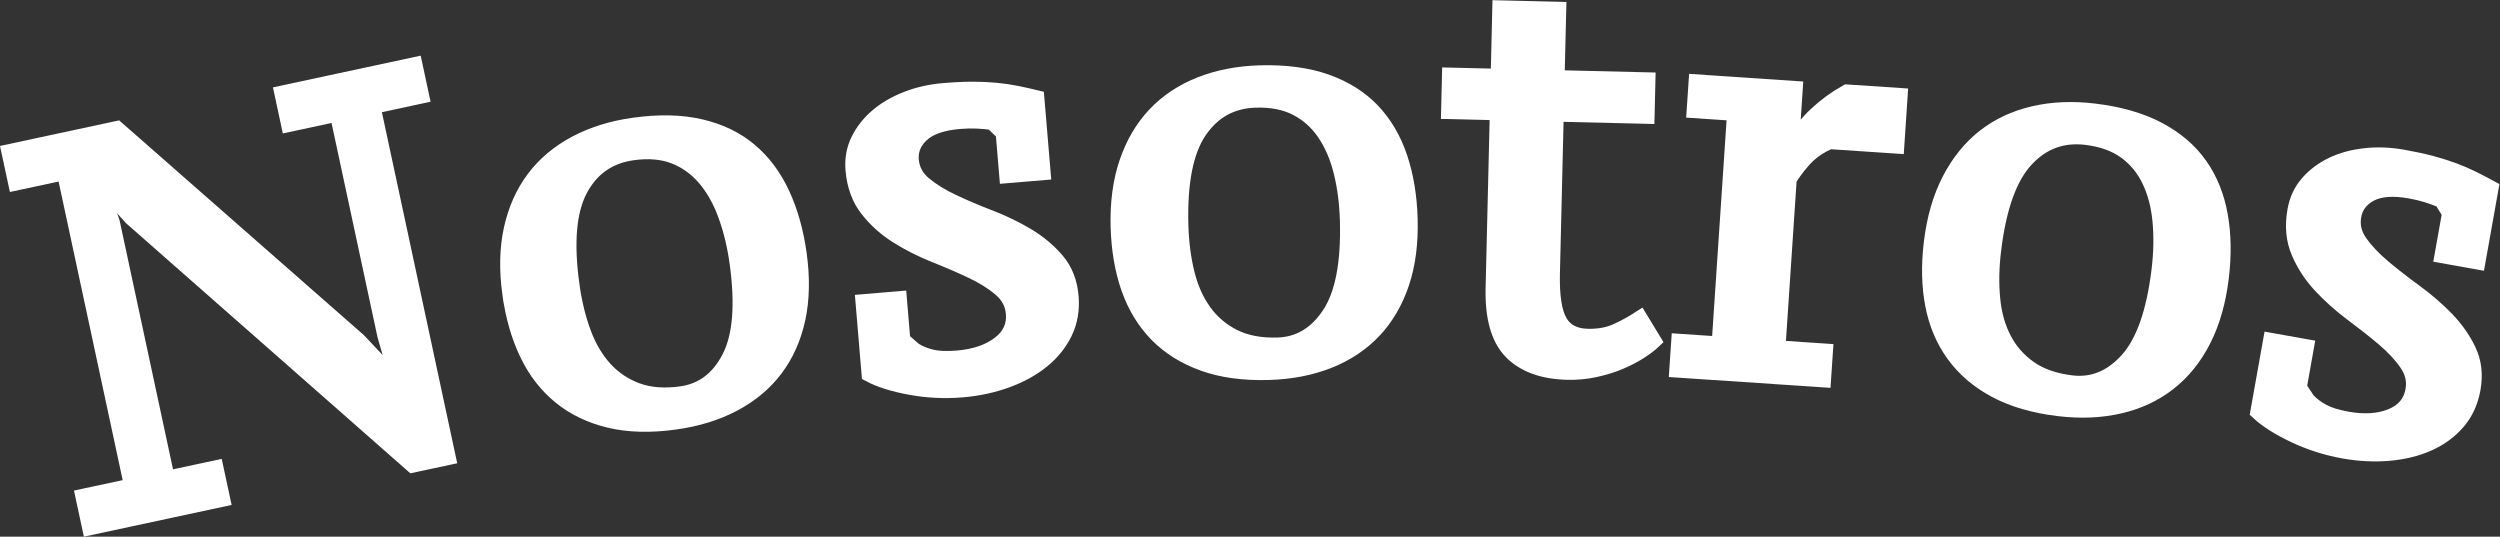 <?xml version="1.0" encoding="UTF-8" standalone="no"?>
<svg
   xmlns:dc="http://purl.org/dc/elements/1.1/"
   xmlns:cc="http://creativecommons.org/ns#"
   xmlns:rdf="http://www.w3.org/1999/02/22-rdf-syntax-ns#"
   xmlns:svg="http://www.w3.org/2000/svg"
   xmlns="http://www.w3.org/2000/svg"
   viewBox="0 0 202.36 43.44"
   height="43.44"
   width="202.36"
   xml:space="preserve"
   id="svg2"
   version="1.1"><rect x="0" y="0" width="202.36" height="43.44" fill="#333333" stroke="none"/><defs
     id="defs6" /><g
     transform="matrix(1.333,0,0,-1.333,0,43.44)"
     id="g10"><g
       transform="scale(0.1)"
       id="g12"><path
         id="path14"
         style="fill:#ffffff;fill-opacity:1;fill-rule:nonzero;stroke:none"
         d="m 171.676,268.992 79.945,17.153 3.899,-18.188 -29.559,-6.359 45.742,-213.18 -21.113,-4.531 -170.555,150.035 -19.676,21.953 -1.297,-0.289 8.684,-24.645 33.481,-155.992 29.574,6.356 3.91,-18.207 L 54.77,5.938 50.859,24.145 80.43,30.484 39.418,221.574 9.848,215.234 5.938,233.418 70.949,247.371 217.535,118.723 240.43,94.402 l 1.621,0.348 -7.953,27.531 -28.938,134.86 -29.578,-6.344 -3.906,18.195" /><path
         id="path16"
         style="fill:none;stroke:#ffffff;stroke-width:10;stroke-linecap:butt;stroke-linejoin:miter;stroke-miterlimit:10;stroke-dasharray:none;stroke-opacity:1"
         d="m 171.676,268.992 79.945,17.153 3.899,-18.188 -29.559,-6.359 45.742,-213.18 -21.113,-4.531 -170.555,150.035 -19.676,21.953 -1.297,-0.289 8.684,-24.645 33.481,-155.992 29.574,6.356 3.91,-18.207 L 54.77,5.938 50.859,24.145 80.43,30.484 39.418,221.574 9.848,215.234 5.938,233.418 70.949,247.371 217.535,118.723 240.43,94.402 l 1.621,0.348 -7.953,27.531 -28.938,134.86 -29.578,-6.344 z" /><path
         id="path18"
         style="fill:#ffffff;fill-opacity:1;fill-rule:nonzero;stroke:none"
         d="m 346.91,152.512 c 1.477,-10.528 3.82,-20.168 7.063,-28.883 3.234,-8.734 7.57,-16.059 13.004,-22.024 5.437,-5.953 11.988,-10.351 19.691,-13.183 7.691,-2.852 16.715,-3.547 27.059,-2.098 12.996,1.809 22.836,9.219 29.554,22.25 6.703,13.02 8.278,32.36 4.692,58.028 -1.465,10.554 -3.832,20.23 -7.086,29.05 -3.246,8.828 -7.489,16.297 -12.707,22.391 -5.242,6.102 -11.473,10.543 -18.711,13.34 -7.231,2.785 -15.688,3.508 -25.387,2.148 -14.535,-2.011 -25.254,-9.554 -32.195,-22.597 -6.934,-13.063 -8.59,-32.543 -4.977,-58.422 z m -36.863,-5.149 c -2.024,14.481 -1.734,27.61 0.855,39.383 2.61,11.766 7.153,21.977 13.664,30.598 6.497,8.621 14.887,15.679 25.18,21.144 10.301,5.453 22.02,9.098 35.156,10.942 15.328,2.136 28.832,1.836 40.493,-0.899 11.648,-2.73 21.535,-7.511 29.628,-14.324 8.098,-6.805 14.614,-15.523 19.555,-26.117 4.949,-10.625 8.36,-22.731 10.262,-36.324 2.031,-14.493 1.777,-27.571 -0.719,-39.203 -2.504,-11.653 -7.023,-21.79 -13.512,-30.418 -6.5,-8.626 -14.894,-15.665 -25.183,-21.129 -10.305,-5.465 -22.113,-9.133 -35.488,-10.988 -14.891,-2.09 -28.114,-1.746 -39.665,1 -11.554,2.754 -21.484,7.512 -29.8,14.305 -8.313,6.774 -15,15.406 -20.02,25.902 -5.051,10.465 -8.504,22.52 -10.406,36.129" /><path
         id="path20"
         style="fill:none;stroke:#ffffff;stroke-width:10;stroke-linecap:butt;stroke-linejoin:miter;stroke-miterlimit:10;stroke-dasharray:none;stroke-opacity:1"
         d="m 346.91,152.512 c 1.477,-10.528 3.82,-20.168 7.063,-28.883 3.234,-8.734 7.57,-16.059 13.004,-22.024 5.437,-5.953 11.988,-10.351 19.691,-13.183 7.691,-2.852 16.715,-3.547 27.059,-2.098 12.996,1.809 22.836,9.219 29.554,22.25 6.703,13.02 8.278,32.36 4.692,58.028 -1.465,10.554 -3.832,20.23 -7.086,29.05 -3.246,8.828 -7.489,16.297 -12.707,22.391 -5.242,6.102 -11.473,10.543 -18.711,13.34 -7.231,2.785 -15.688,3.508 -25.387,2.148 -14.535,-2.011 -25.254,-9.554 -32.195,-22.597 -6.934,-13.063 -8.59,-32.543 -4.977,-58.422 z m -36.863,-5.149 c -2.024,14.481 -1.734,27.61 0.855,39.383 2.61,11.766 7.153,21.977 13.664,30.598 6.497,8.621 14.887,15.679 25.18,21.144 10.301,5.453 22.02,9.098 35.156,10.942 15.328,2.136 28.832,1.836 40.493,-0.899 11.648,-2.73 21.535,-7.511 29.628,-14.324 8.098,-6.805 14.614,-15.523 19.555,-26.117 4.949,-10.625 8.36,-22.731 10.262,-36.324 2.031,-14.493 1.777,-27.571 -0.719,-39.203 -2.504,-11.653 -7.023,-21.79 -13.512,-30.418 -6.5,-8.626 -14.894,-15.665 -25.183,-21.129 -10.305,-5.465 -22.113,-9.133 -35.488,-10.988 -14.891,-2.09 -28.114,-1.746 -39.665,1 -11.554,2.754 -21.484,7.512 -29.8,14.305 -8.313,6.774 -15,15.406 -20.02,25.902 -5.051,10.465 -8.504,22.52 -10.406,36.129 z" /><path
         id="path22"
         style="fill:#ffffff;fill-opacity:1;fill-rule:nonzero;stroke:none"
         d="m 615.793,135.652 c -0.496,5.895 -3.145,10.903 -7.938,15.008 -4.792,4.102 -10.656,7.781 -17.601,11.043 -6.945,3.277 -14.445,6.516 -22.492,9.719 -8.067,3.215 -15.598,7.027 -22.645,11.433 -7.047,4.418 -13.051,9.805 -18.035,16.168 -4.98,6.364 -7.871,14.293 -8.672,23.793 -0.543,6.399 0.524,12.336 3.195,17.778 2.676,5.441 6.473,10.258 11.364,14.465 4.906,4.191 10.82,7.632 17.758,10.336 6.925,2.699 14.39,4.382 22.398,5.043 6.652,0.57 12.555,0.839 17.707,0.824 5.148,-0.016 9.859,-0.223 14.141,-0.649 4.293,-0.406 8.355,-1.015 12.234,-1.804 3.871,-0.782 7.856,-1.664 11.973,-2.664 l 3.754,-44.707 -21.196,-1.774 -2.156,25.668 -6.91,6.617 c -2.918,0.422 -6.047,0.696 -9.399,0.848 -3.355,0.16 -6.906,0.082 -10.648,-0.238 -10.605,-0.887 -18.336,-3.567 -23.176,-8.043 -4.863,-4.481 -7.023,-9.762 -6.515,-15.871 0.5,-5.895 3.132,-10.832 7.925,-14.829 4.778,-3.988 10.649,-7.617 17.602,-10.875 6.937,-3.265 14.43,-6.453 22.473,-9.543 8.05,-3.109 15.578,-6.761 22.605,-10.949 7.012,-4.191 12.988,-9.195 17.941,-14.996 4.926,-5.816 7.758,-13.031 8.477,-21.629 0.668,-7.957 -0.566,-15.187 -3.707,-21.672 -3.141,-6.484 -7.707,-12.144 -13.656,-16.988 -5.981,-4.84 -13.133,-8.773 -21.485,-11.809 -8.351,-3.047 -17.296,-4.961 -26.843,-5.77 -10.664,-0.887 -21.145,-0.379 -31.485,1.531 -10.336,1.906 -18.539,4.508 -24.625,7.766 l -3.644,43.387 21.199,1.785 2.078,-24.739 7.195,-6.285 c 3.051,-1.937 6.625,-3.375 10.715,-4.367 4.074,-0.953 9.321,-1.176 15.727,-0.625 10.59,0.887 19.133,3.801 25.617,8.742 6.48,4.942 9.395,11.235 8.75,18.871" /><path
         id="path24"
         style="fill:none;stroke:#ffffff;stroke-width:10;stroke-linecap:butt;stroke-linejoin:miter;stroke-miterlimit:10;stroke-dasharray:none;stroke-opacity:1"
         d="m 615.793,135.652 c -0.496,5.895 -3.145,10.903 -7.938,15.008 -4.792,4.102 -10.656,7.781 -17.601,11.043 -6.945,3.277 -14.445,6.516 -22.492,9.719 -8.067,3.215 -15.598,7.027 -22.645,11.433 -7.047,4.418 -13.051,9.805 -18.035,16.168 -4.98,6.364 -7.871,14.293 -8.672,23.793 -0.543,6.399 0.524,12.336 3.195,17.778 2.676,5.441 6.473,10.258 11.364,14.465 4.906,4.191 10.82,7.632 17.758,10.336 6.925,2.699 14.39,4.382 22.398,5.043 6.652,0.57 12.555,0.839 17.707,0.824 5.148,-0.016 9.859,-0.223 14.141,-0.649 4.293,-0.406 8.355,-1.015 12.234,-1.804 3.871,-0.782 7.856,-1.664 11.973,-2.664 l 3.754,-44.707 -21.196,-1.774 -2.156,25.668 -6.91,6.617 c -2.918,0.422 -6.047,0.696 -9.399,0.848 -3.355,0.16 -6.906,0.082 -10.648,-0.238 -10.605,-0.887 -18.336,-3.567 -23.176,-8.043 -4.863,-4.481 -7.023,-9.762 -6.515,-15.871 0.5,-5.895 3.132,-10.832 7.925,-14.829 4.778,-3.988 10.649,-7.617 17.602,-10.875 6.937,-3.265 14.43,-6.453 22.473,-9.543 8.05,-3.109 15.578,-6.761 22.605,-10.949 7.012,-4.191 12.988,-9.195 17.941,-14.996 4.926,-5.816 7.758,-13.031 8.477,-21.629 0.668,-7.957 -0.566,-15.187 -3.707,-21.672 -3.141,-6.484 -7.707,-12.144 -13.656,-16.988 -5.981,-4.84 -13.133,-8.773 -21.485,-11.809 -8.351,-3.047 -17.296,-4.961 -26.843,-5.77 -10.664,-0.887 -21.145,-0.379 -31.485,1.531 -10.336,1.906 -18.539,4.508 -24.625,7.766 l -3.644,43.387 21.199,1.785 2.078,-24.739 7.195,-6.285 c 3.051,-1.937 6.625,-3.375 10.715,-4.367 4.074,-0.953 9.321,-1.176 15.727,-0.625 10.59,0.887 19.133,3.801 25.617,8.742 6.48,4.942 9.395,11.235 8.75,18.871 z" /><path
         id="path26"
         style="fill:#ffffff;fill-opacity:1;fill-rule:nonzero;stroke:none"
         d="m 716.621,189.074 c 0.309,-10.629 1.586,-20.457 3.84,-29.496 2.25,-9.027 5.758,-16.793 10.508,-23.305 4.73,-6.511 10.769,-11.613 18.101,-15.277 7.336,-3.687 16.227,-5.367 26.676,-5.074 13.098,0.375 23.719,6.66 31.813,18.855 8.113,12.2 11.8,31.27 11.07,57.18 -0.309,10.629 -1.582,20.508 -3.844,29.645 -2.262,9.136 -5.652,17.011 -10.172,23.648 -4.519,6.637 -10.234,11.738 -17.129,15.313 -6.882,3.582 -15.207,5.234 -24.992,4.949 -14.652,-0.403 -26.156,-6.731 -34.476,-18.934 -8.332,-12.203 -12.129,-31.375 -11.395,-57.504 z m -37.211,-1.062 c -0.41,14.613 1.317,27.636 5.203,39.058 3.867,11.414 9.535,21.047 16.95,28.903 7.402,7.859 16.523,13.933 27.359,18.23 10.828,4.305 22.867,6.625 36.141,7.012 15.476,0.43 28.863,-1.344 40.148,-5.352 11.277,-4.004 20.578,-9.836 27.867,-17.492 7.297,-7.668 12.82,-17.051 16.57,-28.137 3.731,-11.093 5.801,-23.5 6.188,-37.226 0.418,-14.625 -1.258,-27.586 -5.039,-38.887 -3.785,-11.289 -9.375,-20.875 -16.777,-28.734 -7.418,-7.856 -16.524,-13.934 -27.36,-18.231 -10.836,-4.297 -22.984,-6.64 -36.484,-7.019 -15.031,-0.414 -28.133,1.367 -39.313,5.375 -11.179,4.008 -20.523,9.84 -28.043,17.492 -7.511,7.66 -13.195,16.965 -17.054,27.953 -3.836,10.969 -5.961,23.32 -6.356,37.055" /><path
         id="path28"
         style="fill:none;stroke:#ffffff;stroke-width:10;stroke-linecap:butt;stroke-linejoin:miter;stroke-miterlimit:10;stroke-dasharray:none;stroke-opacity:1"
         d="m 716.621,189.074 c 0.309,-10.629 1.586,-20.457 3.84,-29.496 2.25,-9.027 5.758,-16.793 10.508,-23.305 4.73,-6.511 10.769,-11.613 18.101,-15.277 7.336,-3.687 16.227,-5.367 26.676,-5.074 13.098,0.375 23.719,6.66 31.813,18.855 8.113,12.2 11.8,31.27 11.07,57.18 -0.309,10.629 -1.582,20.508 -3.844,29.645 -2.262,9.136 -5.652,17.011 -10.172,23.648 -4.519,6.637 -10.234,11.738 -17.129,15.313 -6.882,3.582 -15.207,5.234 -24.992,4.949 -14.652,-0.403 -26.156,-6.731 -34.476,-18.934 -8.332,-12.203 -12.129,-31.375 -11.395,-57.504 z m -37.211,-1.062 c -0.41,14.613 1.317,27.636 5.203,39.058 3.867,11.414 9.535,21.047 16.95,28.903 7.402,7.859 16.523,13.933 27.359,18.23 10.828,4.305 22.867,6.625 36.141,7.012 15.476,0.43 28.863,-1.344 40.148,-5.352 11.277,-4.004 20.578,-9.836 27.867,-17.492 7.297,-7.668 12.82,-17.051 16.57,-28.137 3.731,-11.093 5.801,-23.5 6.188,-37.226 0.418,-14.625 -1.258,-27.586 -5.039,-38.887 -3.785,-11.289 -9.375,-20.875 -16.777,-28.734 -7.418,-7.856 -16.524,-13.934 -27.36,-18.231 -10.836,-4.297 -22.984,-6.64 -36.484,-7.019 -15.031,-0.414 -28.133,1.367 -39.313,5.375 -11.179,4.008 -20.523,9.84 -28.043,17.492 -7.511,7.66 -13.195,16.965 -17.054,27.953 -3.836,10.969 -5.961,23.32 -6.356,37.055 z" /><path
         id="path30"
         style="fill:#ffffff;fill-opacity:1;fill-rule:nonzero;stroke:none"
         d="m 880.605,279.824 29.567,-0.707 0.992,41.539 34.902,-0.84 -0.996,-41.531 55.16,-1.316 -0.511,-21.262 -55.153,1.305 -2.328,-97.024 c -0.324,-13.953 1.207,-23.847 4.617,-29.703 3.407,-5.844 9.098,-8.855 17.063,-9.047 6.867,-0.164 12.82,0.907 17.871,3.242 5.047,2.297 9.695,4.856 13.981,7.637 l 8,-13.164 c -2.05,-1.937 -4.805,-4.039 -8.293,-6.273 -3.5,-2.246 -7.485,-4.325 -11.961,-6.207 -4.477,-1.887 -9.442,-3.434 -14.907,-4.633 -5.453,-1.199 -11.062,-1.727 -16.82,-1.59 -14.844,0.359 -26.117,4.445 -33.785,12.273 -7.684,7.829 -11.316,20.61 -10.899,38.332 l 2.563,106.989 -29.574,0.719 0.511,21.261" /><path
         id="path32"
         style="fill:none;stroke:#ffffff;stroke-width:10;stroke-linecap:butt;stroke-linejoin:miter;stroke-miterlimit:10;stroke-dasharray:none;stroke-opacity:1"
         d="m 880.605,279.824 29.567,-0.707 0.992,41.539 34.902,-0.84 -0.996,-41.531 55.16,-1.316 -0.511,-21.262 -55.153,1.305 -2.328,-97.024 c -0.324,-13.953 1.207,-23.847 4.617,-29.703 3.407,-5.844 9.098,-8.855 17.063,-9.047 6.867,-0.164 12.82,0.907 17.871,3.242 5.047,2.297 9.695,4.856 13.981,7.637 l 8,-13.164 c -2.05,-1.937 -4.805,-4.039 -8.293,-6.273 -3.5,-2.246 -7.485,-4.325 -11.961,-6.207 -4.477,-1.887 -9.442,-3.434 -14.907,-4.633 -5.453,-1.199 -11.062,-1.727 -16.82,-1.59 -14.844,0.359 -26.117,4.445 -33.785,12.273 -7.684,7.829 -11.316,20.61 -10.899,38.332 l 2.563,106.989 -29.574,0.719 z" /><path
         id="path34"
         style="fill:#ffffff;fill-opacity:1;fill-rule:nonzero;stroke:none"
         d="m 1110.91,240.332 c -5.28,-2.309 -9.68,-5.133 -13.23,-8.449 -3.54,-3.309 -7.43,-8.156 -11.63,-14.539 l -6.89,-103.137 28.84,-1.93 -1.11,-16.582 -88.22,5.895 1.12,16.59 24.54,-1.645 9.42,140.945 -24.53,1.645 1.11,16.582 59.35,-3.977 -2.24,-33.492 1.34,-0.082 c 4.23,7.047 9.08,13.098 14.53,18.168 5.45,5.082 11.51,9.508 18.21,13.274 l 31.84,-2.114 -1.99,-29.851 -40.46,2.699" /><path
         id="path36"
         style="fill:none;stroke:#ffffff;stroke-width:10;stroke-linecap:butt;stroke-linejoin:miter;stroke-miterlimit:10;stroke-dasharray:none;stroke-opacity:1"
         d="m 1110.91,240.332 c -5.28,-2.309 -9.68,-5.133 -13.23,-8.449 -3.54,-3.309 -7.43,-8.156 -11.63,-14.539 l -6.89,-103.137 28.84,-1.93 -1.11,-16.582 -88.22,5.895 1.12,16.59 24.54,-1.645 9.42,140.945 -24.53,1.645 1.11,16.582 59.35,-3.977 -2.24,-33.492 1.34,-0.082 c 4.23,7.047 9.08,13.098 14.53,18.168 5.45,5.082 11.51,9.508 18.21,13.274 l 31.84,-2.114 -1.99,-29.851 z" /><path
         id="path38"
         style="fill:#ffffff;fill-opacity:1;fill-rule:nonzero;stroke:none"
         d="m 1210.16,174.07 c -1.28,-10.558 -1.47,-20.472 -0.56,-29.726 0.88,-9.27 3.2,-17.481 6.93,-24.625 3.72,-7.129 8.93,-13.067 15.64,-17.781 6.7,-4.715 15.25,-7.704 25.62,-8.957 13.03,-1.574 24.44,3.07 34.27,13.945 9.82,10.859 16.29,29.164 19.4,54.898 1.28,10.563 1.48,20.516 0.59,29.895 -0.89,9.367 -3.07,17.672 -6.57,24.898 -3.49,7.219 -8.38,13.117 -14.66,17.668 -6.28,4.551 -14.27,7.418 -23.98,8.594 -14.57,1.769 -26.87,-2.785 -36.91,-13.625 -10.04,-10.832 -16.64,-29.231 -19.77,-55.184 z m -36.96,4.465 c 1.75,14.508 5.4,27.137 10.92,37.856 5.53,10.707 12.54,19.406 21.04,26.086 8.48,6.664 18.4,11.324 29.75,13.968 11.36,2.645 23.62,3.176 36.79,1.578 15.36,-1.855 28.34,-5.601 38.9,-11.23 10.57,-5.629 18.9,-12.773 24.98,-21.438 6.08,-8.64 10.16,-18.742 12.22,-30.265 2.06,-11.52 2.27,-24.098 0.62,-37.742 -1.76,-14.512 -5.34,-27.078 -10.75,-37.692 -5.39,-10.633 -12.35,-19.273 -20.85,-25.945 -8.48,-6.672 -18.4,-11.336 -29.74,-13.969 -11.36,-2.66 -23.72,-3.18 -37.12,-1.551 -14.93,1.797 -27.62,5.519 -38.09,11.125 -10.46,5.609 -18.85,12.774 -25.14,21.461 -6.3,8.684 -10.55,18.731 -12.73,30.168 -2.19,11.418 -2.45,23.946 -0.8,37.59" /><path
         id="path40"
         style="fill:none;stroke:#ffffff;stroke-width:10;stroke-linecap:butt;stroke-linejoin:miter;stroke-miterlimit:10;stroke-dasharray:none;stroke-opacity:1"
         d="m 1210.16,174.07 c -1.28,-10.558 -1.47,-20.472 -0.56,-29.726 0.88,-9.27 3.2,-17.481 6.93,-24.625 3.72,-7.129 8.93,-13.067 15.64,-17.781 6.7,-4.715 15.25,-7.704 25.62,-8.957 13.03,-1.574 24.44,3.07 34.27,13.945 9.82,10.859 16.29,29.164 19.4,54.898 1.28,10.563 1.48,20.516 0.59,29.895 -0.89,9.367 -3.07,17.672 -6.57,24.898 -3.49,7.219 -8.38,13.117 -14.66,17.668 -6.28,4.551 -14.27,7.418 -23.98,8.594 -14.57,1.769 -26.87,-2.785 -36.91,-13.625 -10.04,-10.832 -16.64,-29.231 -19.77,-55.184 z m -36.96,4.465 c 1.75,14.508 5.4,27.137 10.92,37.856 5.53,10.707 12.54,19.406 21.04,26.086 8.48,6.664 18.4,11.324 29.75,13.968 11.36,2.645 23.62,3.176 36.79,1.578 15.36,-1.855 28.34,-5.601 38.9,-11.23 10.57,-5.629 18.9,-12.773 24.98,-21.438 6.08,-8.64 10.16,-18.742 12.22,-30.265 2.06,-11.52 2.27,-24.098 0.62,-37.742 -1.76,-14.512 -5.34,-27.078 -10.75,-37.692 -5.39,-10.633 -12.35,-19.273 -20.85,-25.945 -8.48,-6.672 -18.4,-11.336 -29.74,-13.969 -11.36,-2.66 -23.72,-3.18 -37.12,-1.551 -14.93,1.797 -27.62,5.519 -38.09,11.125 -10.46,5.609 -18.85,12.774 -25.14,21.461 -6.3,8.684 -10.55,18.731 -12.73,30.168 -2.19,11.418 -2.45,23.946 -0.8,37.59 z" /><path
         id="path42"
         style="fill:#ffffff;fill-opacity:1;fill-rule:nonzero;stroke:none"
         d="m 1465.64,88.809 c 1.05,5.812 -0.23,11.332 -3.79,16.527 -3.58,5.199 -8.31,10.273 -14.17,15.223 -5.87,4.937 -12.29,10.007 -19.23,15.175 -6.96,5.18 -13.27,10.817 -18.95,16.895 -5.65,6.078 -10.08,12.824 -13.25,20.262 -3.18,7.429 -3.93,15.843 -2.25,25.222 1.12,6.321 3.69,11.774 7.66,16.344 4,4.582 8.91,8.258 14.72,11.047 5.82,2.797 12.42,4.598 19.81,5.414 7.4,0.812 15.04,0.52 22.95,-0.891 6.57,-1.168 12.35,-2.437 17.31,-3.75 4.97,-1.351 9.47,-2.777 13.51,-4.289 4.02,-1.496 7.82,-3.136 11.34,-4.883 3.54,-1.769 7.16,-3.64 10.88,-5.66 l -7.88,-44.175 -20.94,3.746 4.53,25.367 -4.96,8.176 c -2.72,1.14 -5.68,2.226 -8.87,3.242 -3.2,1.004 -6.66,1.844 -10.36,2.504 -10.47,1.871 -18.62,1.265 -24.47,-1.801 -5.83,-3.074 -9.28,-7.629 -10.36,-13.66 -1.03,-5.809 0.24,-11.266 3.83,-16.364 3.59,-5.082 8.33,-10.105 14.19,-15.039 5.88,-4.941 12.29,-9.953 19.28,-15.023 6.96,-5.074 13.3,-10.539 19.01,-16.398 5.7,-5.852 10.2,-12.227 13.47,-19.11 3.26,-6.887 4.16,-14.586 2.63,-23.094 -1.41,-7.856 -4.46,-14.516 -9.17,-19.965 -4.71,-5.477 -10.56,-9.754 -17.57,-12.902 -7.01,-3.144 -14.95,-5.101 -23.81,-5.891 -8.85,-0.762 -17.98,-0.328 -27.41,1.352 -10.53,1.891 -20.54,5.078 -30.03,9.586 -9.49,4.504 -16.75,9.129 -21.8,13.859 l 7.66,42.859 20.93,-3.738 -4.36,-24.442 5.34,-7.938 c 2.45,-2.648 5.53,-4.969 9.23,-6.957 3.69,-1.992 8.69,-3.539 15.03,-4.676 10.47,-1.871 19.47,-1.254 27,1.855 7.54,3.109 11.97,8.434 13.32,15.988" /><path
         id="path44"
         style="fill:none;stroke:#ffffff;stroke-width:10;stroke-linecap:butt;stroke-linejoin:miter;stroke-miterlimit:10;stroke-dasharray:none;stroke-opacity:1"
         d="m 1465.64,88.809 c 1.05,5.812 -0.23,11.332 -3.79,16.527 -3.58,5.199 -8.31,10.273 -14.17,15.223 -5.87,4.937 -12.29,10.007 -19.23,15.175 -6.96,5.18 -13.27,10.817 -18.95,16.895 -5.65,6.078 -10.08,12.824 -13.25,20.262 -3.18,7.429 -3.93,15.843 -2.25,25.222 1.12,6.321 3.69,11.774 7.66,16.344 4,4.582 8.91,8.258 14.72,11.047 5.82,2.797 12.42,4.598 19.81,5.414 7.4,0.812 15.04,0.52 22.95,-0.891 6.57,-1.168 12.35,-2.437 17.31,-3.75 4.97,-1.351 9.47,-2.777 13.51,-4.289 4.02,-1.496 7.82,-3.136 11.34,-4.883 3.54,-1.769 7.16,-3.64 10.88,-5.66 l -7.88,-44.175 -20.94,3.746 4.53,25.367 -4.96,8.176 c -2.72,1.14 -5.68,2.226 -8.87,3.242 -3.2,1.004 -6.66,1.844 -10.36,2.504 -10.47,1.871 -18.62,1.265 -24.47,-1.801 -5.83,-3.074 -9.28,-7.629 -10.36,-13.66 -1.03,-5.809 0.24,-11.266 3.83,-16.364 3.59,-5.082 8.33,-10.105 14.19,-15.039 5.88,-4.941 12.29,-9.953 19.28,-15.023 6.96,-5.074 13.3,-10.539 19.01,-16.398 5.7,-5.852 10.2,-12.227 13.47,-19.11 3.26,-6.887 4.16,-14.586 2.63,-23.094 -1.41,-7.856 -4.46,-14.516 -9.17,-19.965 -4.71,-5.477 -10.56,-9.754 -17.57,-12.902 -7.01,-3.144 -14.95,-5.101 -23.81,-5.891 -8.85,-0.762 -17.98,-0.328 -27.41,1.352 -10.53,1.891 -20.54,5.078 -30.03,9.586 -9.49,4.504 -16.75,9.129 -21.8,13.859 l 7.66,42.859 20.93,-3.738 -4.36,-24.442 5.34,-7.938 c 2.45,-2.648 5.53,-4.969 9.23,-6.957 3.69,-1.992 8.69,-3.539 15.03,-4.676 10.47,-1.871 19.47,-1.254 27,1.855 7.54,3.109 11.97,8.434 13.32,15.988 z" /></g></g></svg>